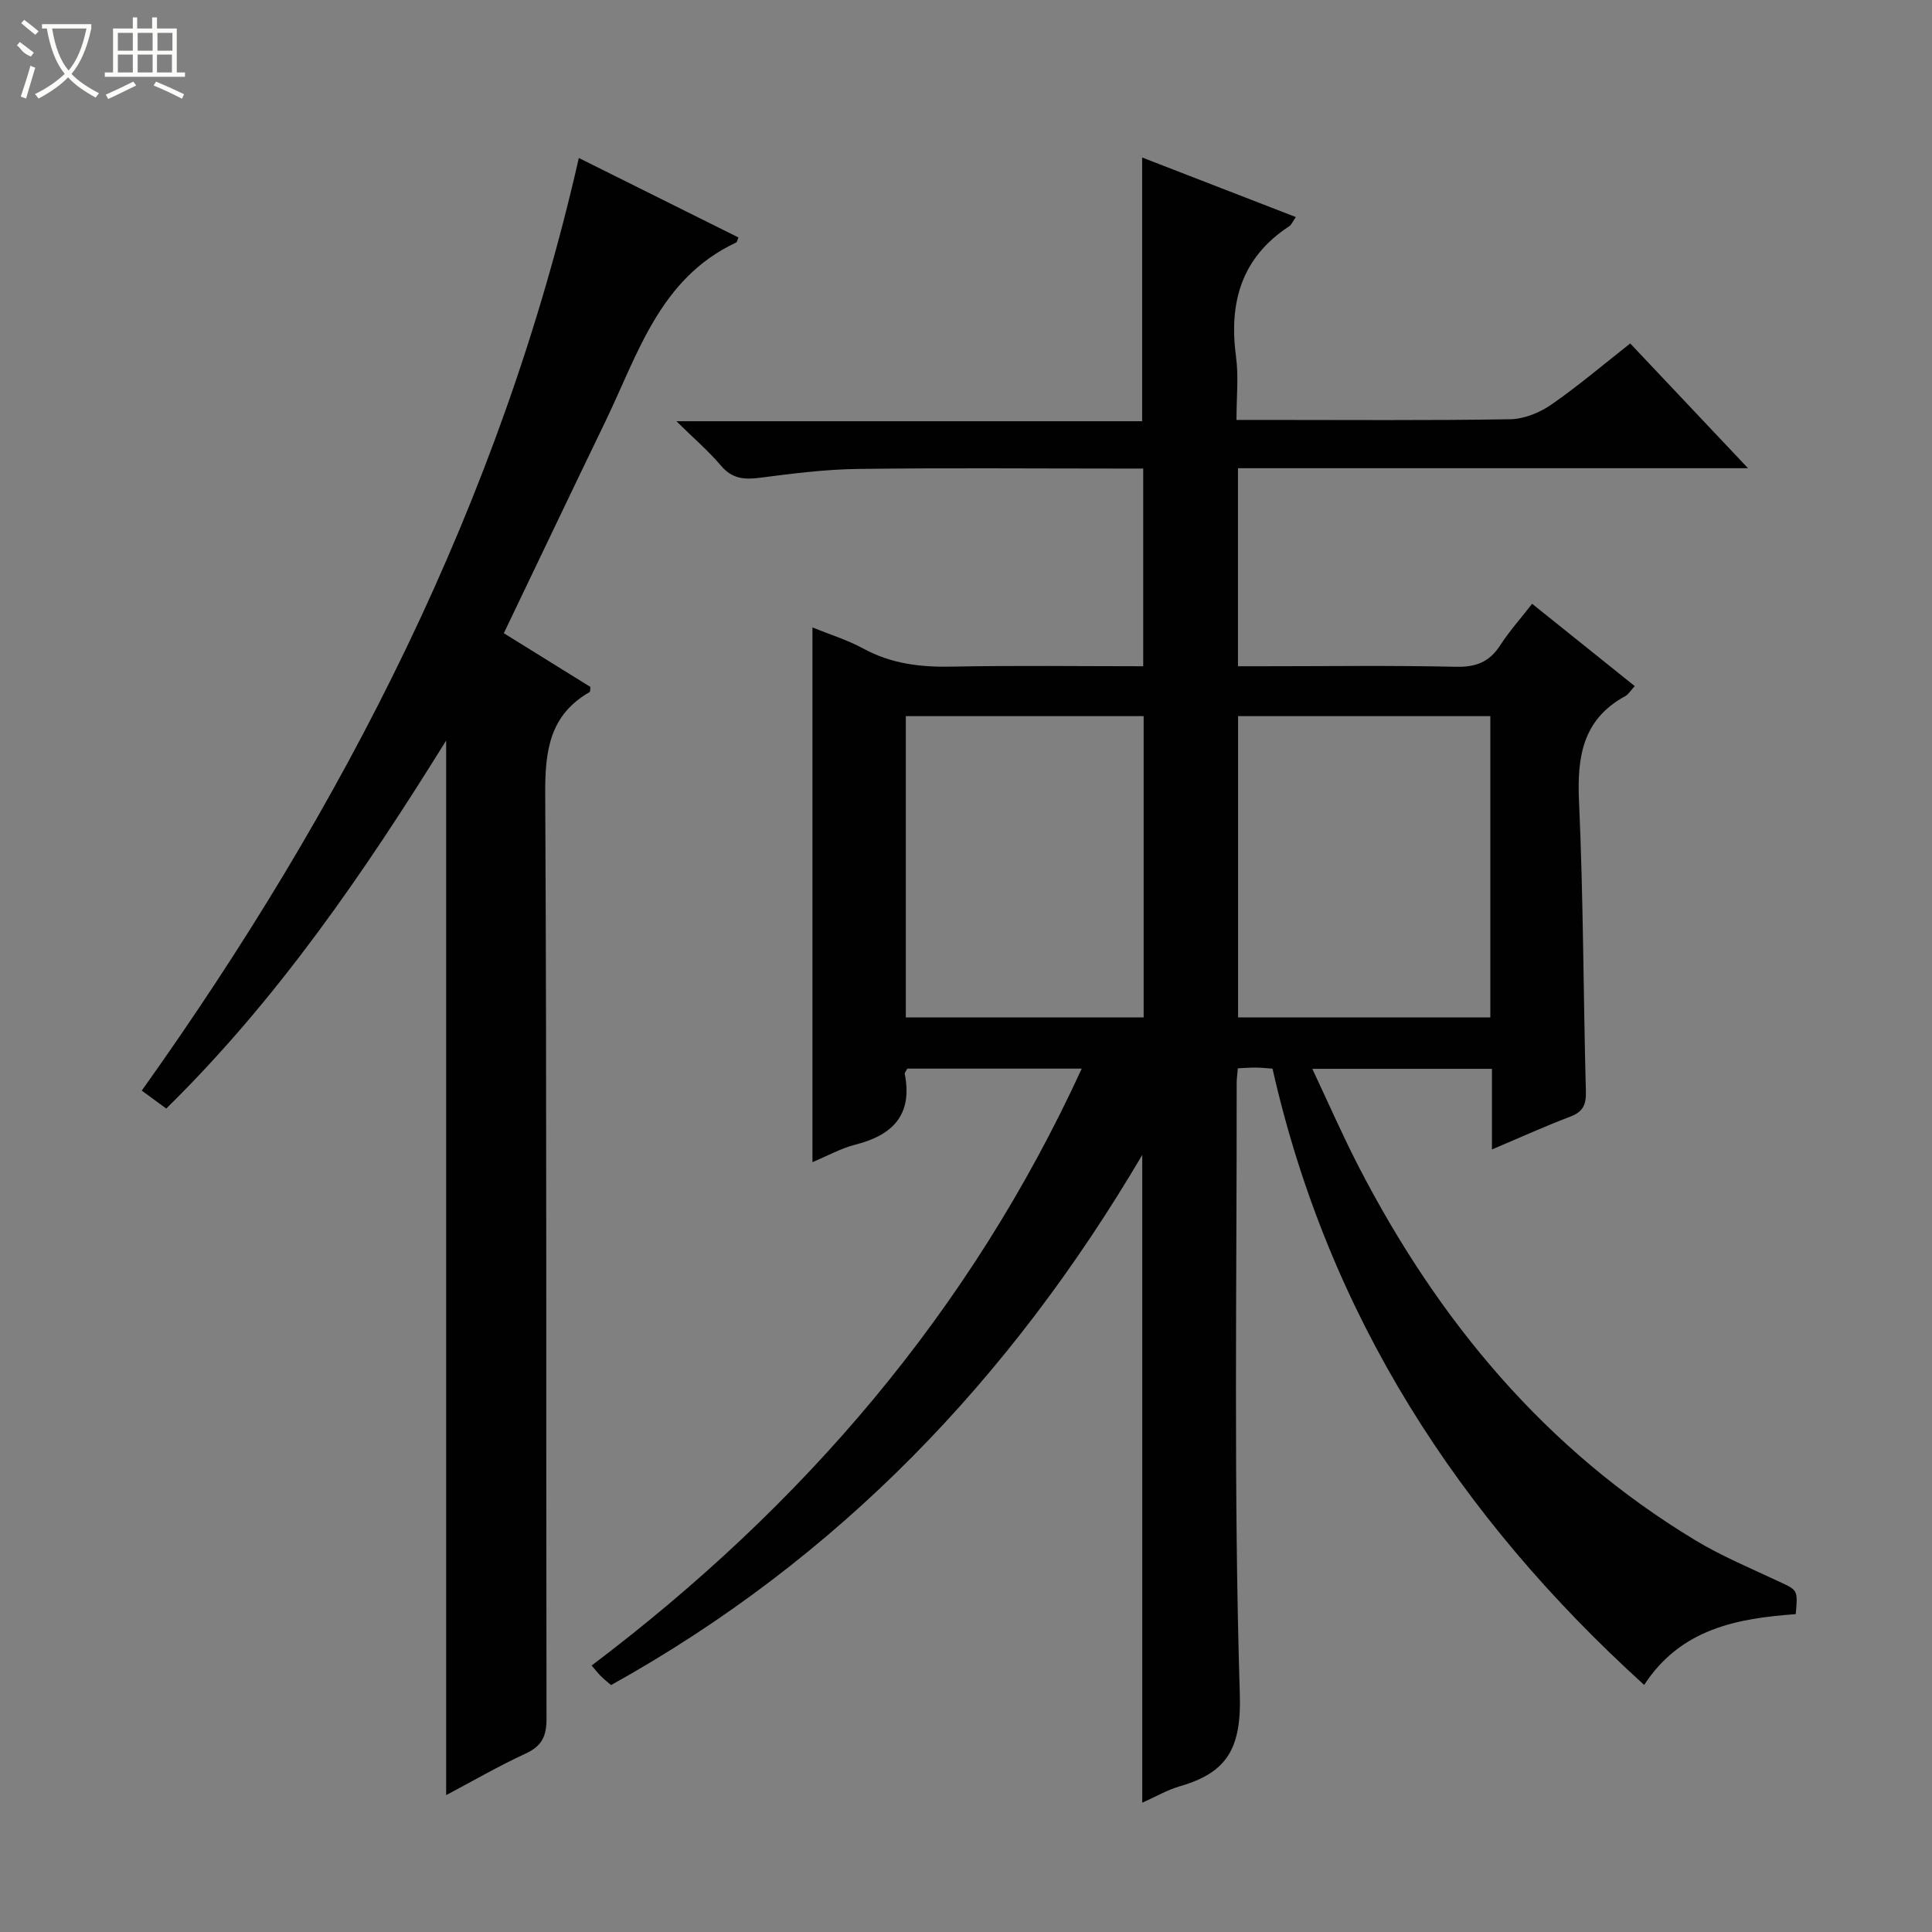 <svg enable-background="new 0 0 400 400" viewBox="0 0 400 400" xmlns="http://www.w3.org/2000/svg"><rect x="0" y="0" width="400" height="400" fill="#808080" stroke="none"/><path d="m223.96 221.25c-12.44 0-24.33 0-36.11 0-.27.51-.58.83-.53 1.08 1.66 8.42-2.42 12.68-10.21 14.65-3 .76-5.8 2.34-8.9 3.63 0-37 0-73.63 0-110.7 3.59 1.46 7.26 2.58 10.55 4.38 5.76 3.14 11.8 3.86 18.25 3.73 13.12-.26 26.26-.08 39.68-.08 0-13.67 0-26.93 0-40.93-1.67 0-3.42 0-5.17 0-18 0-36-.16-53.99.08-6.78.09-13.58.97-20.32 1.84-3.22.41-5.69.15-7.95-2.53-2.55-3.02-5.6-5.62-9.22-9.19h96.43c0-18.33 0-36.17 0-54.6 10.58 4.1 21.04 8.15 31.82 12.33-.66.93-.9 1.6-1.38 1.91-9.92 6.49-12.52 15.83-11 27.06.55 4.06.09 8.26.09 13.03h5.69c17 0 34 .14 50.99-.14 2.86-.05 6.06-1.34 8.46-3 5.6-3.87 10.8-8.31 16.38-12.69 7.98 8.45 15.81 16.74 24.39 25.83-35.86 0-70.58 0-105.6 0v41h5.15c13.33 0 26.67-.19 39.99.11 4.12.09 6.91-.98 9.13-4.42 1.88-2.9 4.21-5.52 6.63-8.62 7.17 5.75 14.1 11.31 21.25 17.04-.87.93-1.3 1.71-1.96 2.07-8.88 4.84-10 12.61-9.58 21.89.91 19.95.88 39.94 1.42 59.91.07 2.76-.54 4.24-3.19 5.25-5.24 1.99-10.36 4.32-16.26 6.81 0-5.96 0-11.19 0-16.69-12.48 0-24.41 0-37.19 0 3.3 7 6.27 13.81 9.67 20.39 16.45 31.81 38.65 58.52 69.62 77.21 5.52 3.33 11.55 5.84 17.41 8.59 3.79 1.78 3.84 1.66 3.39 6.71-12.04.88-23.78 2.96-31.38 14.66-38.53-34.96-65.4-76.52-76.95-127.6-1.28-.09-2.41-.21-3.54-.22s-2.27.09-3.64.15c-.09 1.17-.24 2.14-.24 3.1.04 42.16-.65 84.34.65 126.46.35 11.22-2.62 16.26-12.39 19.08-2.64.76-5.08 2.2-7.81 3.41 0-44.64 0-88.84 0-134.11-27.33 46.41-62.97 83.64-109.98 109.76-.64-.56-1.39-1.15-2.06-1.81-.58-.57-1.07-1.21-1.96-2.24 43.71-33.01 78.37-73.25 101.47-123.58zm84.6-72.98c-17.68 0-34.9 0-52.23 0v62.37h52.23c0-20.84 0-41.39 0-62.37zm-71.78 0c-16.64 0-32.86 0-49.24 0v62.37h49.24c0-20.84 0-41.4 0-62.37z" fill="#010102"/><path d="m104.31 131.1c6.17 3.83 12.08 7.49 17.94 11.13-.08.48-.02.97-.19 1.06-8.29 4.77-9.22 12.17-9.18 21.05.34 63.82.15 127.65.27 191.47.01 3.66-.96 5.7-4.33 7.25-5.53 2.55-10.82 5.62-16.45 8.6 0-72.84 0-145.07 0-218.34-17.09 27.54-35.02 53.69-57.95 76.19-1.9-1.39-3.49-2.56-5.07-3.71 41.86-58.73 74.29-121.79 90.49-193.09 10.85 5.4 21.94 10.93 33.04 16.45-.21.49-.26.95-.47 1.05-15.87 7.43-20.35 23.18-27.15 37.22-6.94 14.34-13.79 28.74-20.95 43.67z" fill="#010102"/><g fill="#fbfcfa"><path d="m6.4 11.7c-2-.8-1.9-1.6-2.9-2.3l.6-.7c.9.7 1.9 1.4 2.9 2.2zm-2.1 8.3c.7-2.1 1.4-4.2 2-6.4.2.1.6.3 1 .4-.7 2.3-1.3 4.4-1.9 6.4zm3-12.8c-1.1-.9-2.1-1.7-2.9-2.4l.6-.7c1 .8 2 1.5 3 2.4zm1.4-1.3v-.9h10.2v.9c-.9 4.2-2.3 7.3-4.1 9.4 1.3 1.4 3.2 2.7 5.7 4-.2.2-.4.5-.7.9-2.5-1.4-4.4-2.7-5.7-4.2-1.4 1.5-3.5 3-6.1 4.4 0 0 0 0-.1-.1-.3-.4-.5-.7-.7-.8 2.7-1.3 4.7-2.8 6.2-4.2-1.8-2.2-3-5.3-3.7-9.4zm9.2 0h-7.1c.6 3.8 1.7 6.7 3.4 8.7 1.7-2 2.9-4.8 3.7-8.7z"/><path d="m31.6 3.6h.9v2.3h4.1v9.1h1.7v.9h-16.6v-.9h1.7v-9.1h4.1v-2.3h.9v2.3h3.1v-2.3zm-4 13.3.6.8c-1.9.9-3.8 1.9-5.8 2.8-.2-.3-.3-.6-.5-.9 2-.9 3.9-1.8 5.7-2.7zm-3.2-10.1v3.7h3.1v-3.7zm0 4.5v3.7h3.1v-3.7zm4.1-4.5v3.7h3.1v-3.7zm0 4.5v3.7h3.1v-3.7zm9.1 9.1c-2.1-1.1-4.1-2-5.8-2.7l.5-.8c2.2.9 4.1 1.8 5.8 2.6l-.4.9zm-1.9-13.6h-3.1v3.7h3.1zm-3.2 4.5v3.7h3.1v-3.7z"/></g></svg>